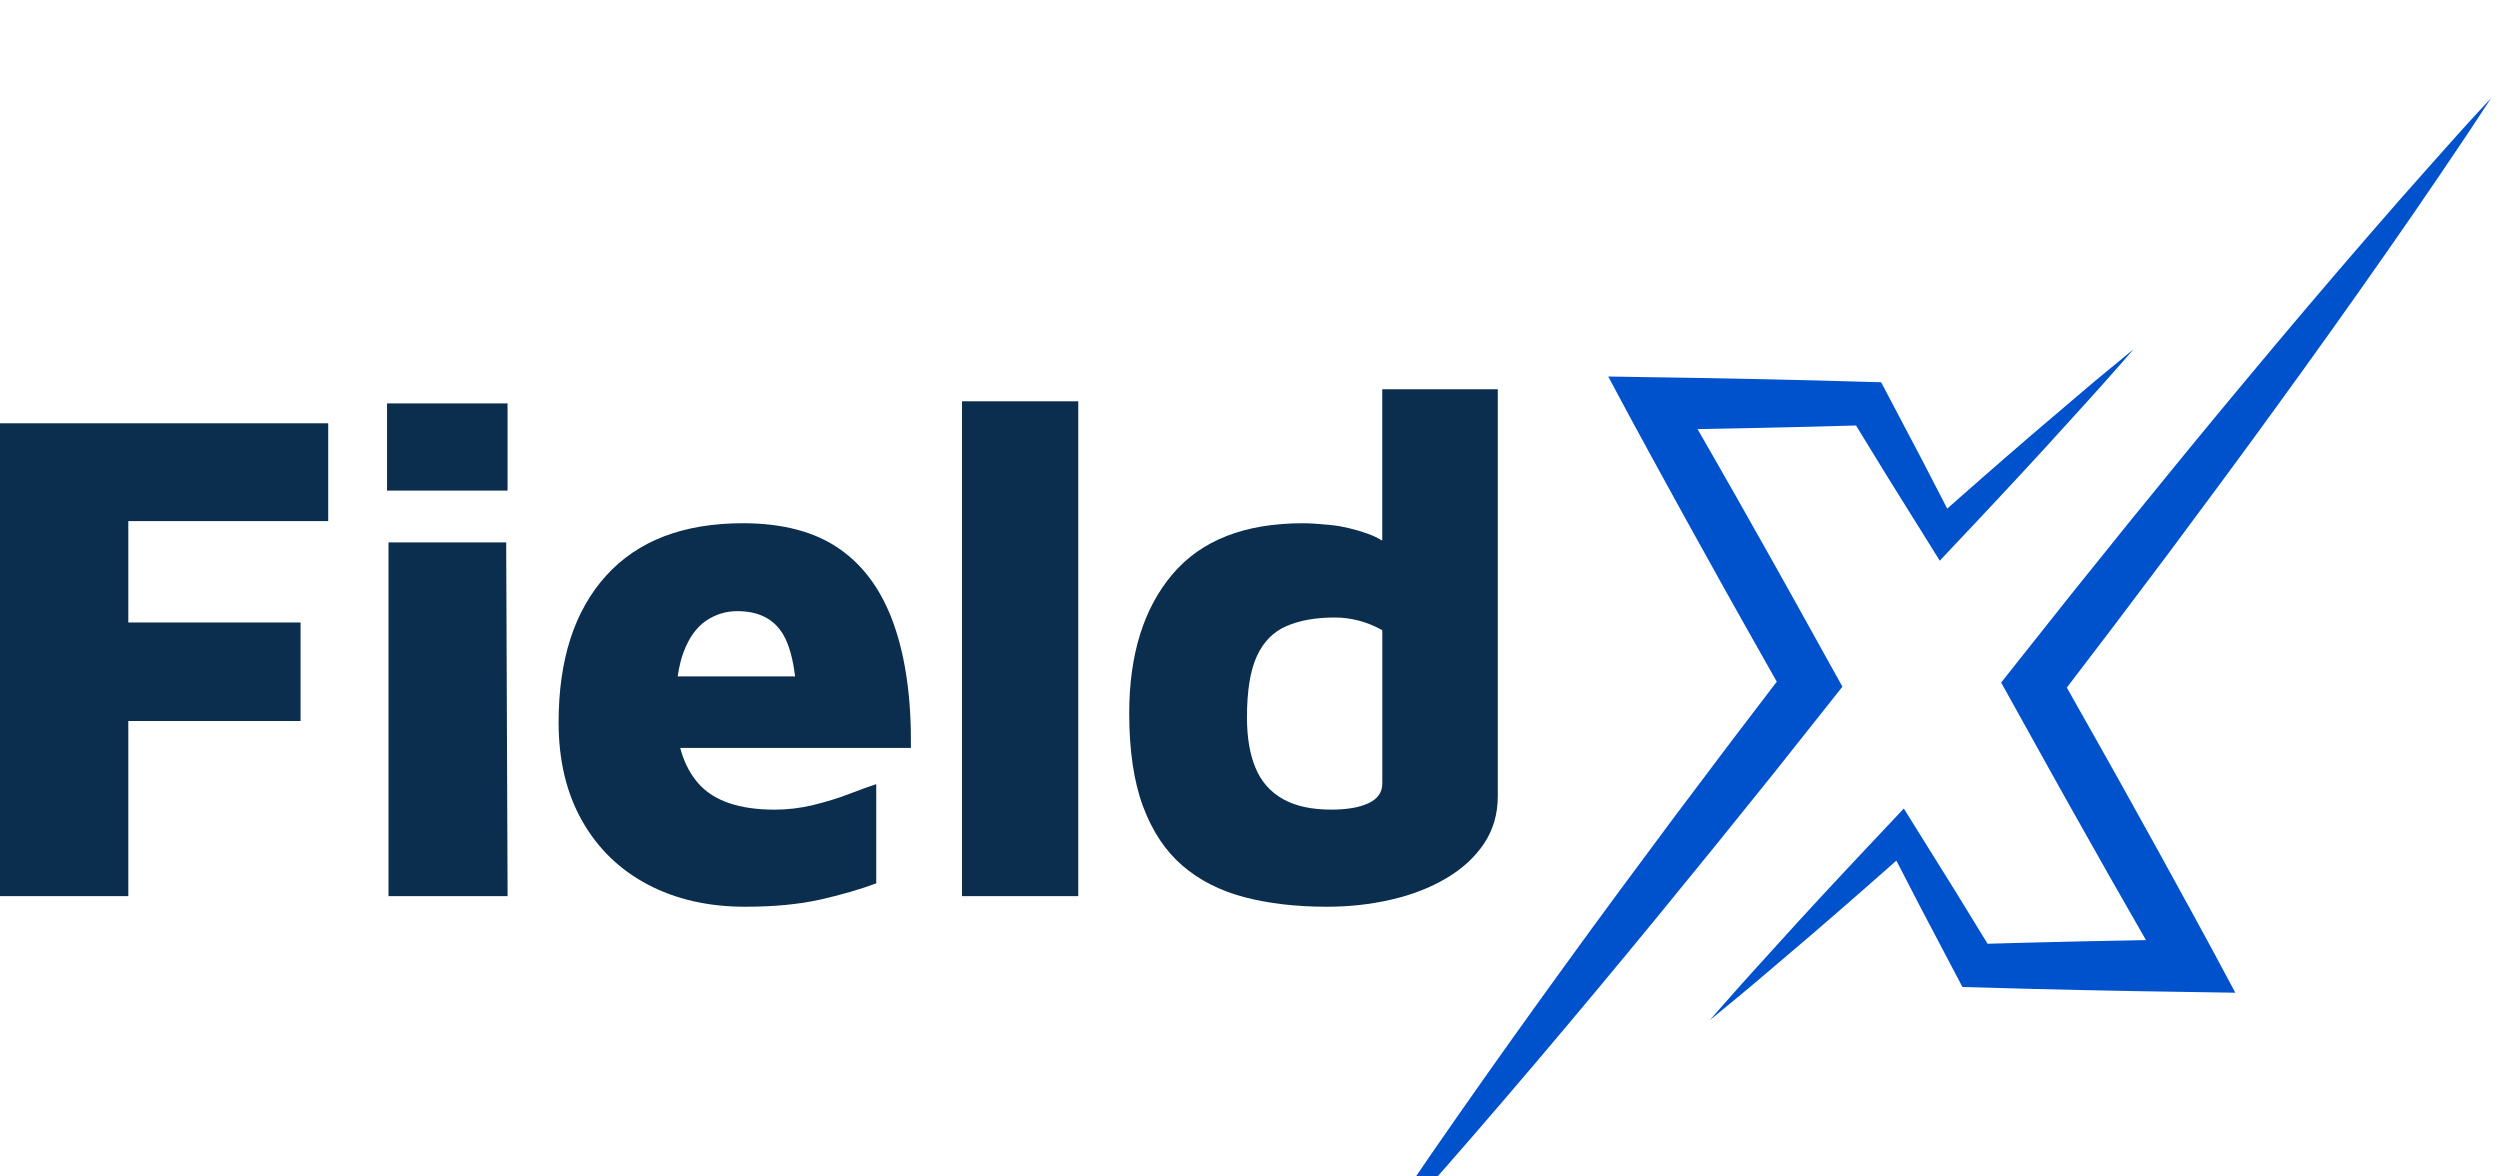 <svg width="102" height="48" viewBox="0 0 102 48" fill="none" xmlns="http://www.w3.org/2000/svg">
<g clip-path="url(#clip0_4_1864)">
<g filter="url(#filter0_d_4_1864)">
<path d="M72.355 27.565L74.714 24.593L75.171 24.016L74.806 23.36L73.214 20.494C72.685 19.538 72.146 18.587 71.61 17.635C71.075 16.683 70.537 15.731 69.992 14.783C69.748 14.359 69.506 13.934 69.261 13.508L69.618 13.501L71.815 13.458L74.012 13.407L75.725 13.36L77.05 15.52L78.677 18.129L79.143 18.878L79.707 18.277C80.326 17.616 80.952 16.96 81.569 16.295C82.189 15.633 82.804 14.968 83.417 14.299L85.247 12.285C85.553 11.951 85.852 11.608 86.154 11.27C86.455 10.931 86.757 10.591 87.052 10.246C86.7 10.531 86.349 10.822 86 11.112C85.651 11.401 85.3 11.69 84.956 11.986L82.884 13.75C82.197 14.34 81.512 14.935 80.831 15.532C80.367 15.936 79.906 16.342 79.446 16.751L78.41 14.746L76.978 12.027L76.751 11.596L76.211 11.581L74.014 11.52L71.817 11.469L69.621 11.425L67.424 11.391L65.616 11.362L66.486 12.986C67.003 13.951 67.534 14.904 68.057 15.864C68.581 16.824 69.112 17.78 69.643 18.734C70.174 19.69 70.701 20.646 71.241 21.596L72.492 23.813L70.644 26.236L68.361 29.267C66.849 31.296 65.341 33.329 63.858 35.38C62.371 37.428 60.901 39.489 59.45 41.567C58.724 42.605 58.004 43.647 57.294 44.697C56.581 45.743 55.875 46.798 55.184 47.862C56.047 46.931 56.894 45.987 57.733 45.038C58.578 44.092 59.411 43.138 60.24 42.18C61.897 40.264 63.534 38.334 65.155 36.388C66.777 34.445 68.379 32.486 69.973 30.521L72.355 27.565Z" fill="#0052CC"/>
<path d="M99.083 2.825C98.237 3.77 97.405 4.724 96.576 5.682C94.918 7.598 93.281 9.528 91.661 11.475C90.038 13.417 88.436 15.376 86.843 17.341L84.463 20.299L82.104 23.272L81.647 23.848L82.012 24.505L83.604 27.37C84.133 28.326 84.672 29.278 85.208 30.23C85.743 31.182 86.281 32.133 86.826 33.081C87.07 33.506 87.312 33.93 87.556 34.357L87.2 34.363L85.003 34.406L82.806 34.458L81.093 34.505L79.768 32.345L78.141 29.735L77.675 28.987L77.111 29.588C76.492 30.248 75.866 30.905 75.249 31.569C74.629 32.232 74.014 32.896 73.4 33.565L71.571 35.58C71.265 35.914 70.966 36.256 70.664 36.595C70.362 36.933 70.061 37.274 69.766 37.618C70.118 37.333 70.469 37.042 70.818 36.753C71.167 36.464 71.517 36.174 71.862 35.879L73.934 34.115C74.621 33.524 75.306 32.929 75.987 32.332C76.451 31.928 76.912 31.522 77.372 31.114L78.408 33.118L79.84 35.838L80.067 36.269L80.607 36.283L82.804 36.345L85.001 36.396L87.197 36.439L89.394 36.474L91.201 36.503L90.332 34.878C89.815 33.914 89.284 32.96 88.76 32C88.237 31.04 87.706 30.084 87.175 29.13C86.644 28.174 86.116 27.218 85.577 26.269L84.326 24.053L86.174 21.631L88.457 18.599C89.969 16.57 91.476 14.537 92.96 12.486C94.447 10.439 95.917 8.377 97.368 6.299C98.094 5.261 98.814 4.219 99.524 3.169C100.237 2.123 100.943 1.069 101.634 0.004C100.769 0.931 99.921 1.875 99.083 2.825Z" fill="#0052CC"/>
<path d="M0 32.562V13.27H13.391V17.261H5.235V21.397H12.263V25.417H5.235V32.562H0Z" fill="#0B2E4E"/>
<path d="M15.791 16.017V12.46H20.708V16.017H15.791ZM15.851 32.562V18.129H20.653L20.71 32.562H15.851Z" fill="#0B2E4E"/>
<path d="M30.397 32.995C28.894 32.995 27.566 32.691 26.42 32.084C25.273 31.477 24.381 30.609 23.745 29.481C23.109 28.353 22.791 27.017 22.791 25.475C22.791 22.911 23.437 20.915 24.73 19.487C26.022 18.06 27.882 17.348 30.311 17.348C31.931 17.348 33.242 17.694 34.245 18.39C35.248 19.083 35.991 20.115 36.473 21.485C36.955 22.855 37.187 24.531 37.166 26.517H26.118L25.54 23.596H33.117L32.539 25.157C32.52 23.596 32.321 22.5 31.946 21.875C31.57 21.249 30.949 20.935 30.081 20.935C29.618 20.935 29.195 21.065 28.809 21.325C28.424 21.586 28.12 22.004 27.899 22.583C27.677 23.161 27.566 23.943 27.566 24.925C27.566 26.256 27.88 27.274 28.506 27.977C29.131 28.681 30.169 29.034 31.616 29.034C32.137 29.034 32.658 28.972 33.177 28.845C33.698 28.72 34.184 28.57 34.637 28.396C35.09 28.222 35.462 28.088 35.751 27.992V32.041C35.076 32.291 34.309 32.513 33.452 32.706C32.59 32.898 31.573 32.995 30.397 32.995Z" fill="#0B2E4E"/>
<path d="M43.993 32.562H39.25V12.373H43.993V32.562Z" fill="#0B2E4E"/>
<path d="M54.144 32.995C52.891 32.995 51.767 32.866 50.774 32.605C49.781 32.345 48.938 31.916 48.242 31.317C47.549 30.72 47.014 29.914 46.636 28.903C46.261 27.891 46.072 26.624 46.072 25.1C46.072 22.71 46.661 20.819 47.836 19.43C49.012 18.041 50.786 17.348 53.157 17.348C53.428 17.348 53.804 17.372 54.286 17.42C54.768 17.469 55.278 17.588 55.818 17.781C56.357 17.973 56.85 18.32 57.293 18.823L56.396 20.326V11.881H61.11V28.482C61.11 29.215 60.922 29.861 60.546 30.421C60.171 30.981 59.654 31.452 58.999 31.838C58.343 32.224 57.596 32.513 56.757 32.706C55.918 32.899 55.049 32.995 54.144 32.995ZM54.316 29.032C54.952 29.032 55.459 28.946 55.834 28.771C56.21 28.597 56.398 28.328 56.398 27.961V21.713C56.091 21.539 55.771 21.409 55.445 21.323C55.116 21.237 54.788 21.194 54.462 21.194C53.691 21.194 53.034 21.309 52.495 21.541C51.955 21.772 51.549 22.183 51.281 22.769C51.01 23.358 50.876 24.191 50.876 25.272C50.876 26.082 50.991 26.767 51.223 27.325C51.455 27.885 51.826 28.308 52.337 28.597C52.846 28.888 53.506 29.032 54.316 29.032Z" fill="#0B2E4E"/>
</g>
</g>
<defs>
<filter id="filter0_d_4_1864" x="-4" y="0.004" width="109.634" height="55.858" filterUnits="userSpaceOnUse" color-interpolation-filters="sRGB">
<feFlood flood-opacity="0" result="BackgroundImageFix"/>
<feColorMatrix in="SourceAlpha" type="matrix" values="0 0 0 0 0 0 0 0 0 0 0 0 0 0 0 0 0 0 127 0" result="hardAlpha"/>
<feOffset dy="4"/>
<feGaussianBlur stdDeviation="2"/>
<feComposite in2="hardAlpha" operator="out"/>
<feColorMatrix type="matrix" values="0 0 0 0 0 0 0 0 0 0 0 0 0 0 0 0 0 0 0.25 0"/>
<feBlend mode="normal" in2="BackgroundImageFix" result="effect1_dropShadow_4_1864"/>
<feBlend mode="normal" in="SourceGraphic" in2="effect1_dropShadow_4_1864" result="shape"/>
</filter>
<clipPath id="clip0_4_1864">
<rect width="101.744" height="48" fill="white"/>
</clipPath>
</defs>
</svg>
